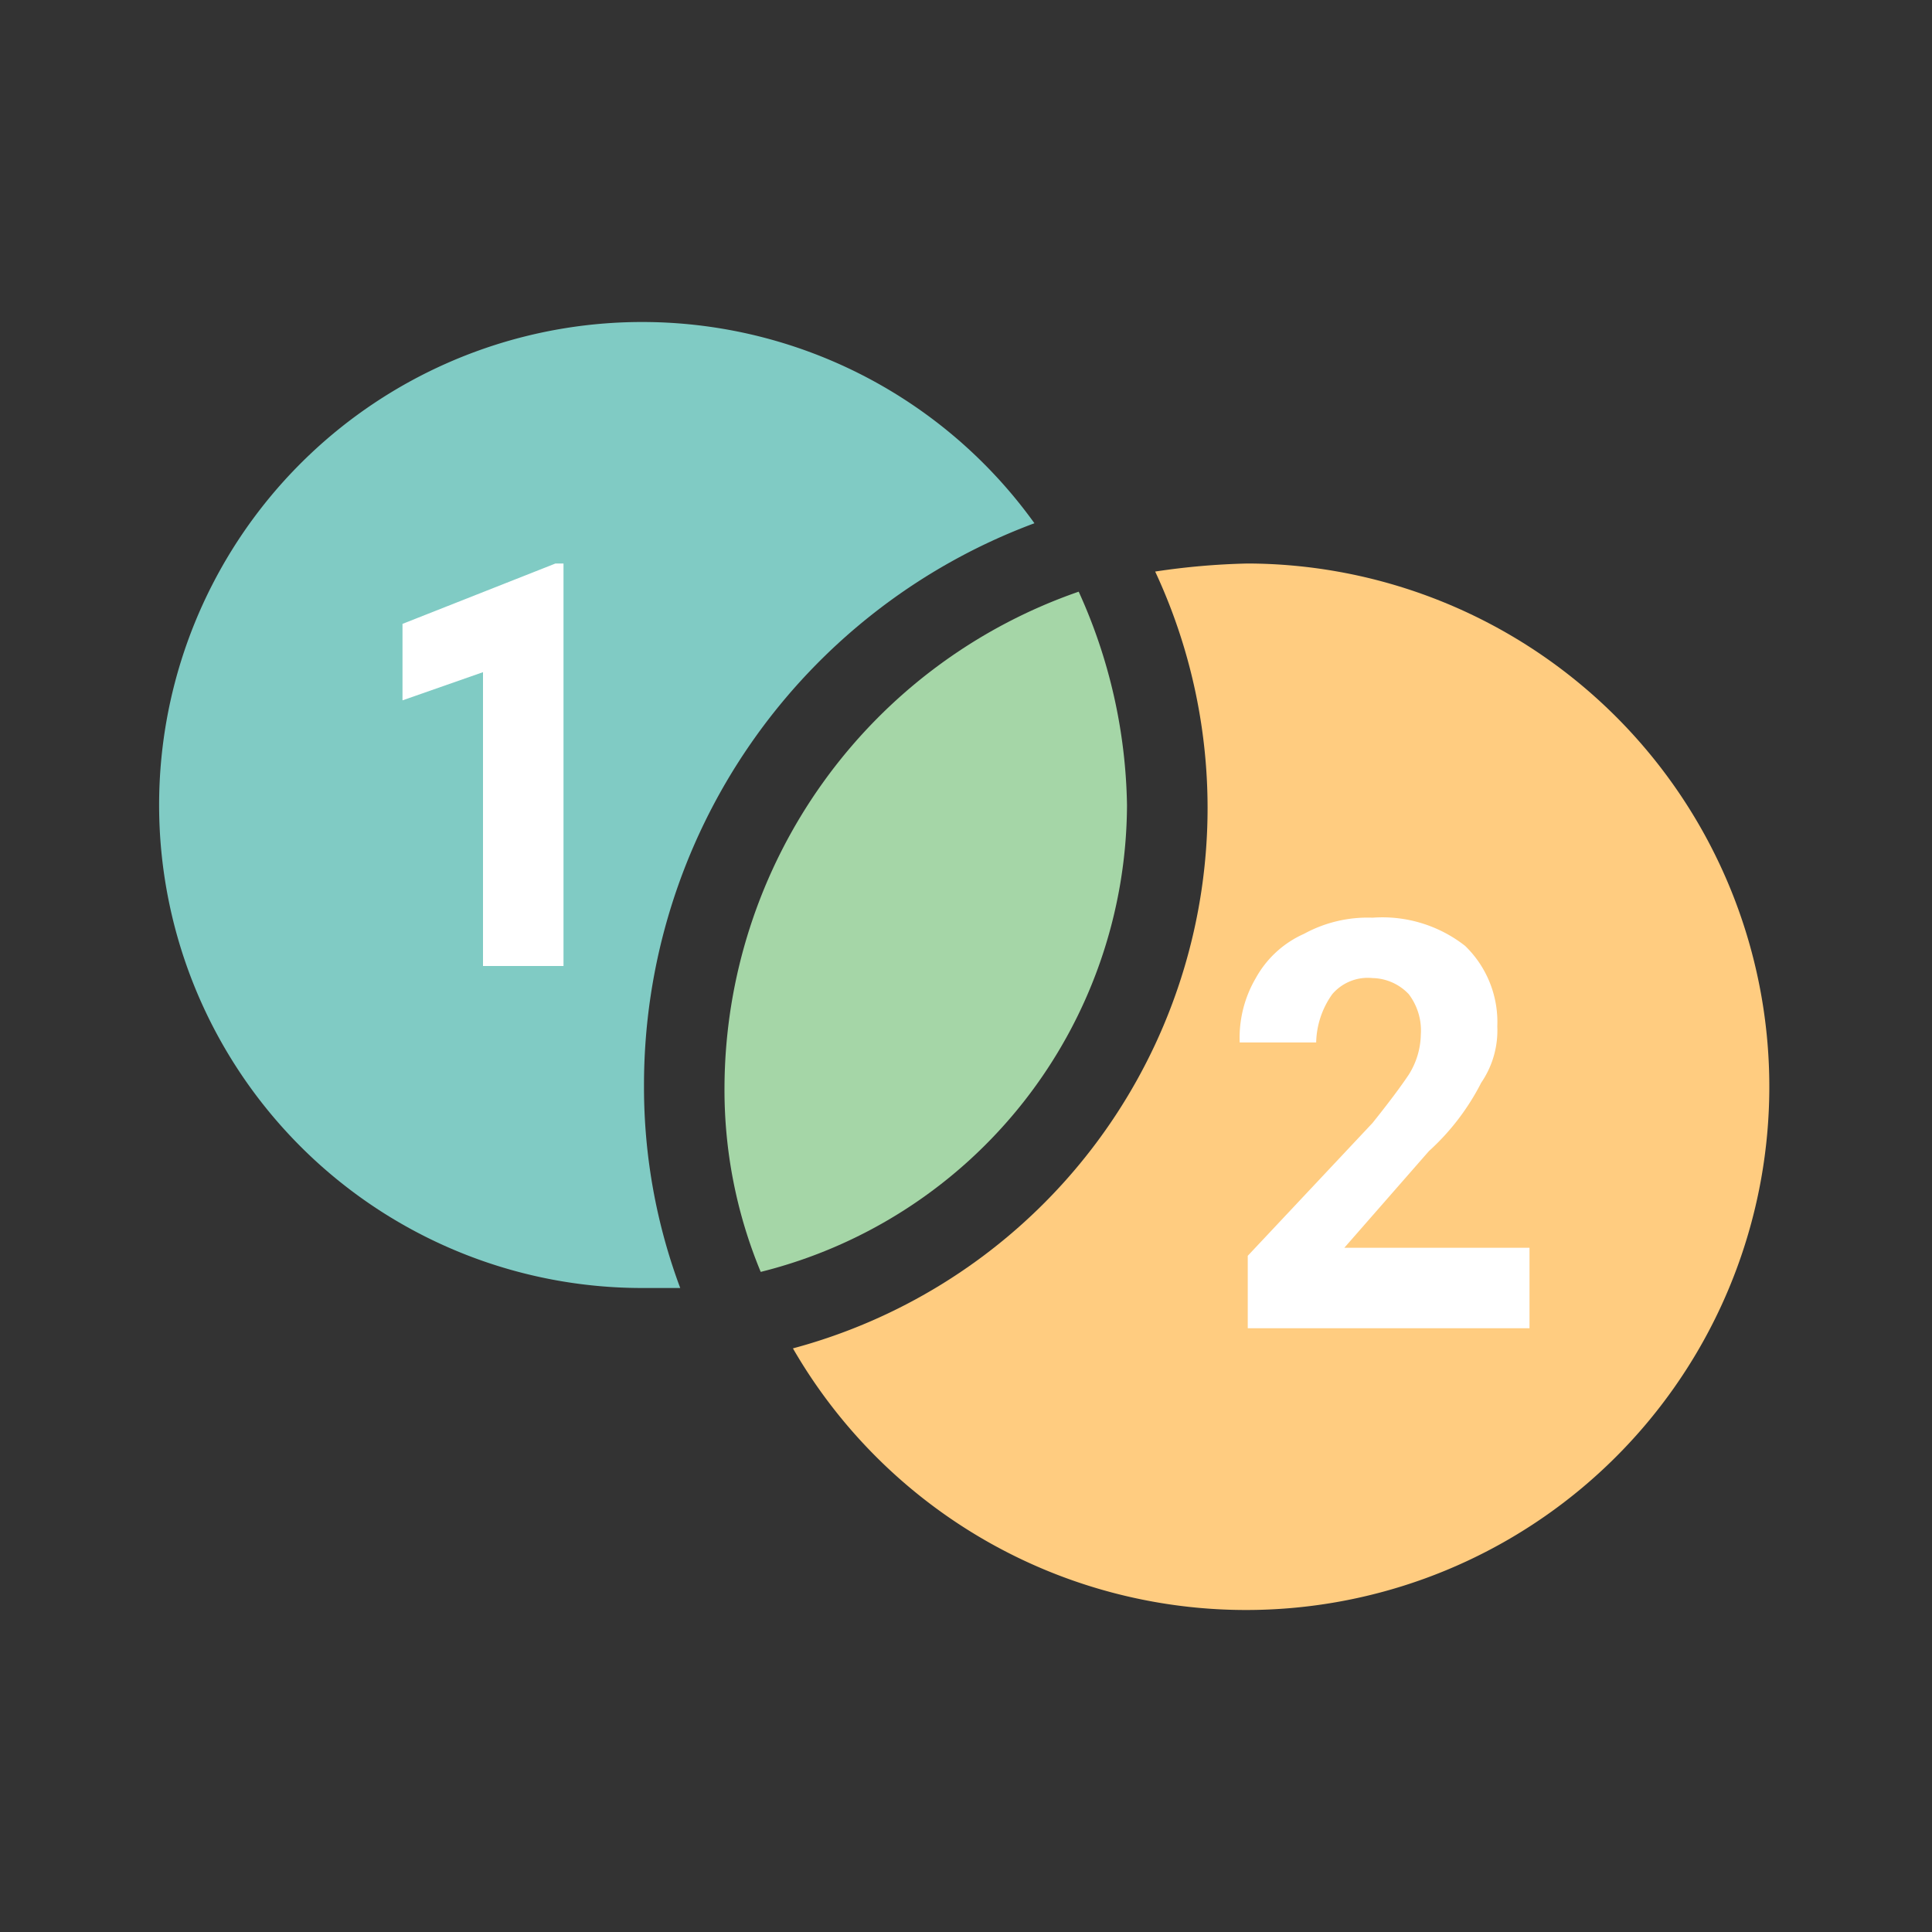 <svg height="48" viewBox="0 0 48 48" width="48" xmlns="http://www.w3.org/2000/svg"><rect x="0" y="0" width="48" height="48" fill="#333333" stroke="none"/><path d="m31 14a17.85 17.85 0 0 0 -2.3.2 13.9 13.9 0 0 1 -9 19.3 13 13 0 1 0 11.3-19.5z" fill="#ffcc80"/><path d="m16 27a14.89 14.89 0 0 1 9.7-14 12 12 0 1 0 -9.7 19h.9a14.26 14.26 0 0 1 -.9-5z" fill="#80cbc4"/><path d="m18 27a11.79 11.79 0 0 0 .9 4.6 12 12 0 0 0 9.1-11.6 13.28 13.28 0 0 0 -1.2-5.3 13.08 13.08 0 0 0 -8.8 12.3z" fill="#a5d6a7"/><g fill="#fff"><path d="m14 24h-2v-7.3l-2 .7v-1.9l3.8-1.5h.2z"/><path d="m38 33h-7v-1.8l3.1-3.3q.6-.75.9-1.2a1.93 1.93 0 0 0 .3-1 1.49 1.49 0 0 0 -.3-1 1.27 1.27 0 0 0 -.9-.4 1.16 1.16 0 0 0 -1 .4 2.14 2.14 0 0 0 -.4 1.2h-1.9a2.93 2.93 0 0 1 .4-1.6 2.55 2.55 0 0 1 1.2-1.1 3.29 3.29 0 0 1 1.7-.4 3.33 3.33 0 0 1 2.3.7 2.63 2.63 0 0 1 .8 2 2.3 2.3 0 0 1 -.4 1.4 5.91 5.91 0 0 1 -1.3 1.7l-2.1 2.4h4.6z"/></g></svg>